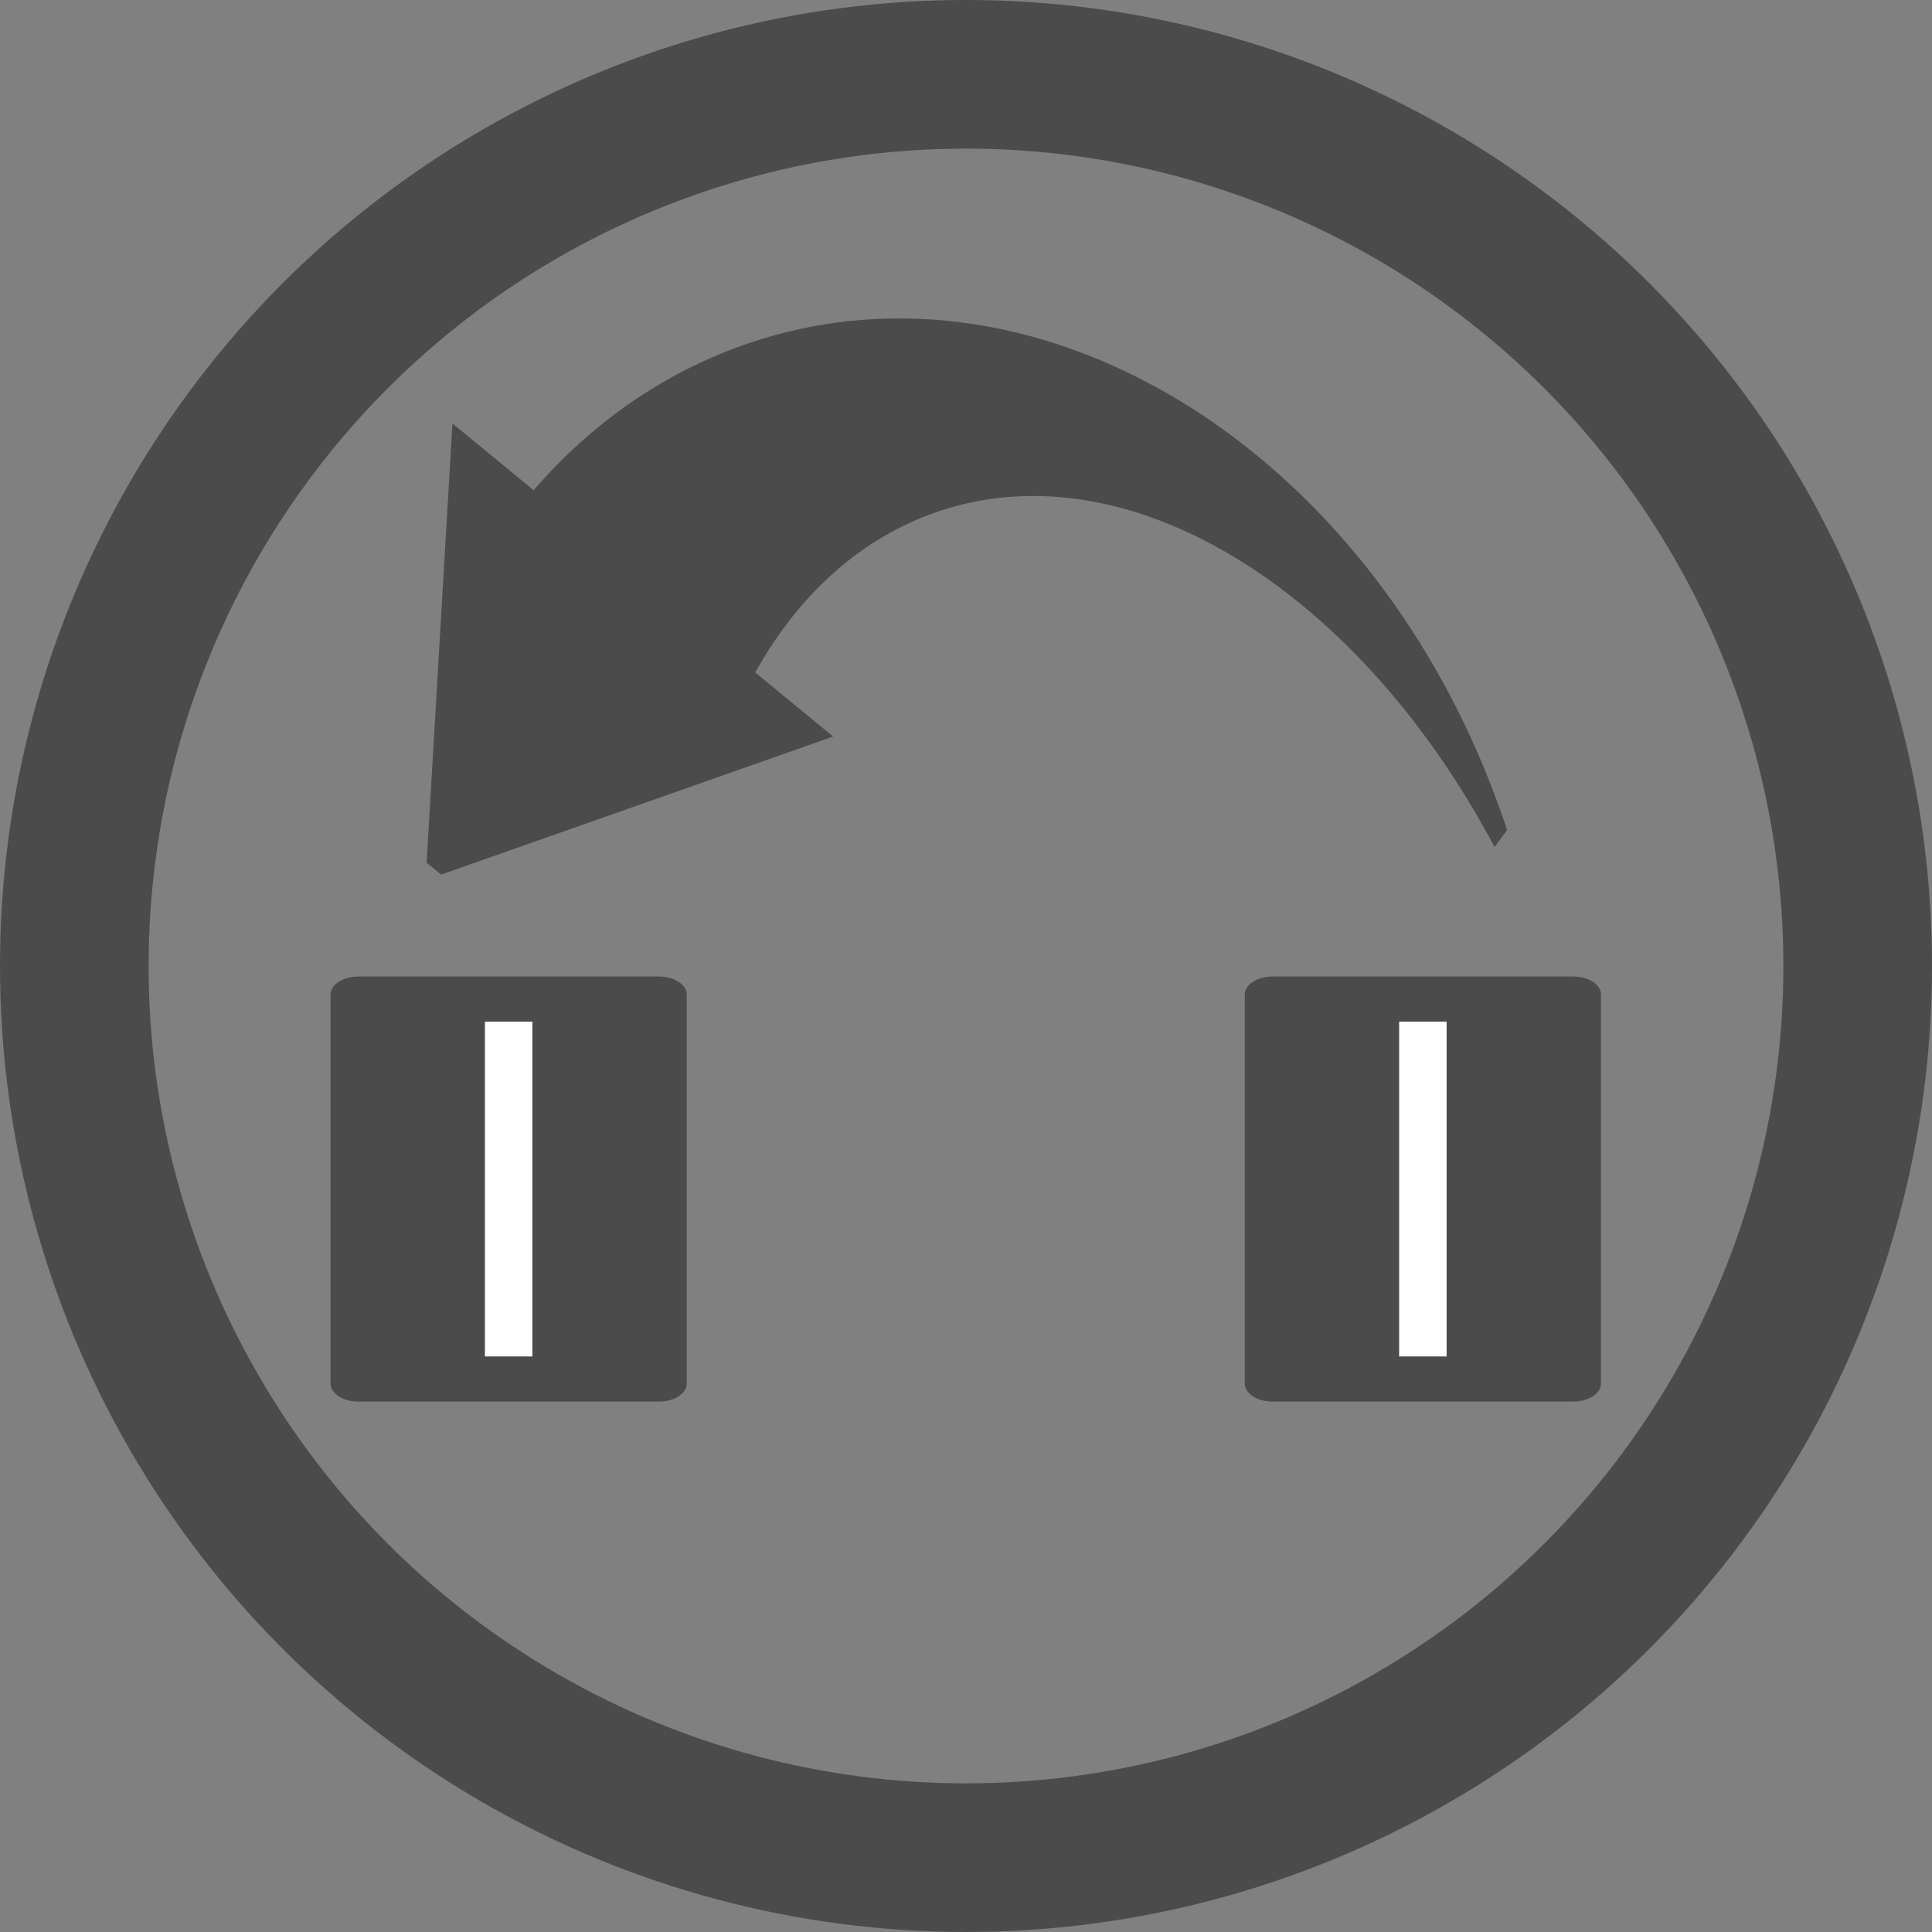<?xml version="1.0" encoding="iso-8859-1"?>
<!-- Generator: Adobe Illustrator 16.0.0, SVG Export Plug-In . SVG Version: 6.00 Build 0)  -->
<!DOCTYPE svg PUBLIC "-//W3C//DTD SVG 1.1//EN" "http://www.w3.org/Graphics/SVG/1.1/DTD/svg11.dtd">
<svg version="1.1" id="Calque_1" xmlns:x="http://ns.adobe.com/Extensibility/1.0/" xmlns:i="http://ns.adobe.com/AdobeIllustrator/10.0/" xmlns:graph="http://ns.adobe.com/Graphs/1.0/"
	 xmlns="http://www.w3.org/2000/svg" xmlns:xlink="http://www.w3.org/1999/xlink" xmlns:a="http://ns.adobe.com/AdobeSVGViewerExtensions/3.0/"
	 x="0px" y="0px" width="129.99px" height="129.991px" viewBox="0 0 129.99 129.991" enable-background="new 0 0 129.99 129.991"
	 xml:space="preserve">
<rect x="0" y="0" width="129.99" height="129.991" fill="#808080" stroke="none"/>
<g>
	<path fill="#4C4B4B" d="M46.207,93.093c0,0.668-0.842,1.211-1.88,1.211H24.121c-1.038,0-1.88-0.543-1.88-1.211V66.911
		c0-0.668,0.842-1.209,1.88-1.209h20.205c1.039,0,1.88,0.542,1.88,1.209V93.093z"/>
	<rect x="32.626" y="68.737" fill="#FFFFFF" width="3.195" height="22.529"/>
	<path fill="#4C4B4B" d="M107.718,93.093c0,0.668-0.842,1.211-1.881,1.211H85.633c-1.038,0-1.88-0.543-1.88-1.211V66.911
		c0-0.668,0.842-1.209,1.88-1.209h20.204c1.039,0,1.881,0.542,1.881,1.209V93.093z"/>
	<rect x="94.138" y="68.737" fill="#FFFFFF" width="3.195" height="22.529"/>
	<g>
		<g>
			<path fill="#4C4B4B" d="M48.79,49.604c2.643-6.937,7.1-12.237,13.105-14.729c13.081-5.424,29.186,4.263,38.665,22.119
				l0.841-1.151c-0.196-0.594-0.401-1.186-0.618-1.778c-9.097-24.921-32.539-38.458-52.361-30.237
				c-5.083,2.108-9.434,5.442-12.941,9.654L48.79,49.604z"/>
		</g>
		<polygon fill="#4C4B4B" points="56.056,49.556 29.68,58.844 28.704,58.042 30.441,28.489 		"/>
	</g>
</g>
<circle fill="none" stroke="#4C4B4B" stroke-width="10" stroke-miterlimit="10" cx="64.995" cy="64.994" r="59.995"/>
</svg>
